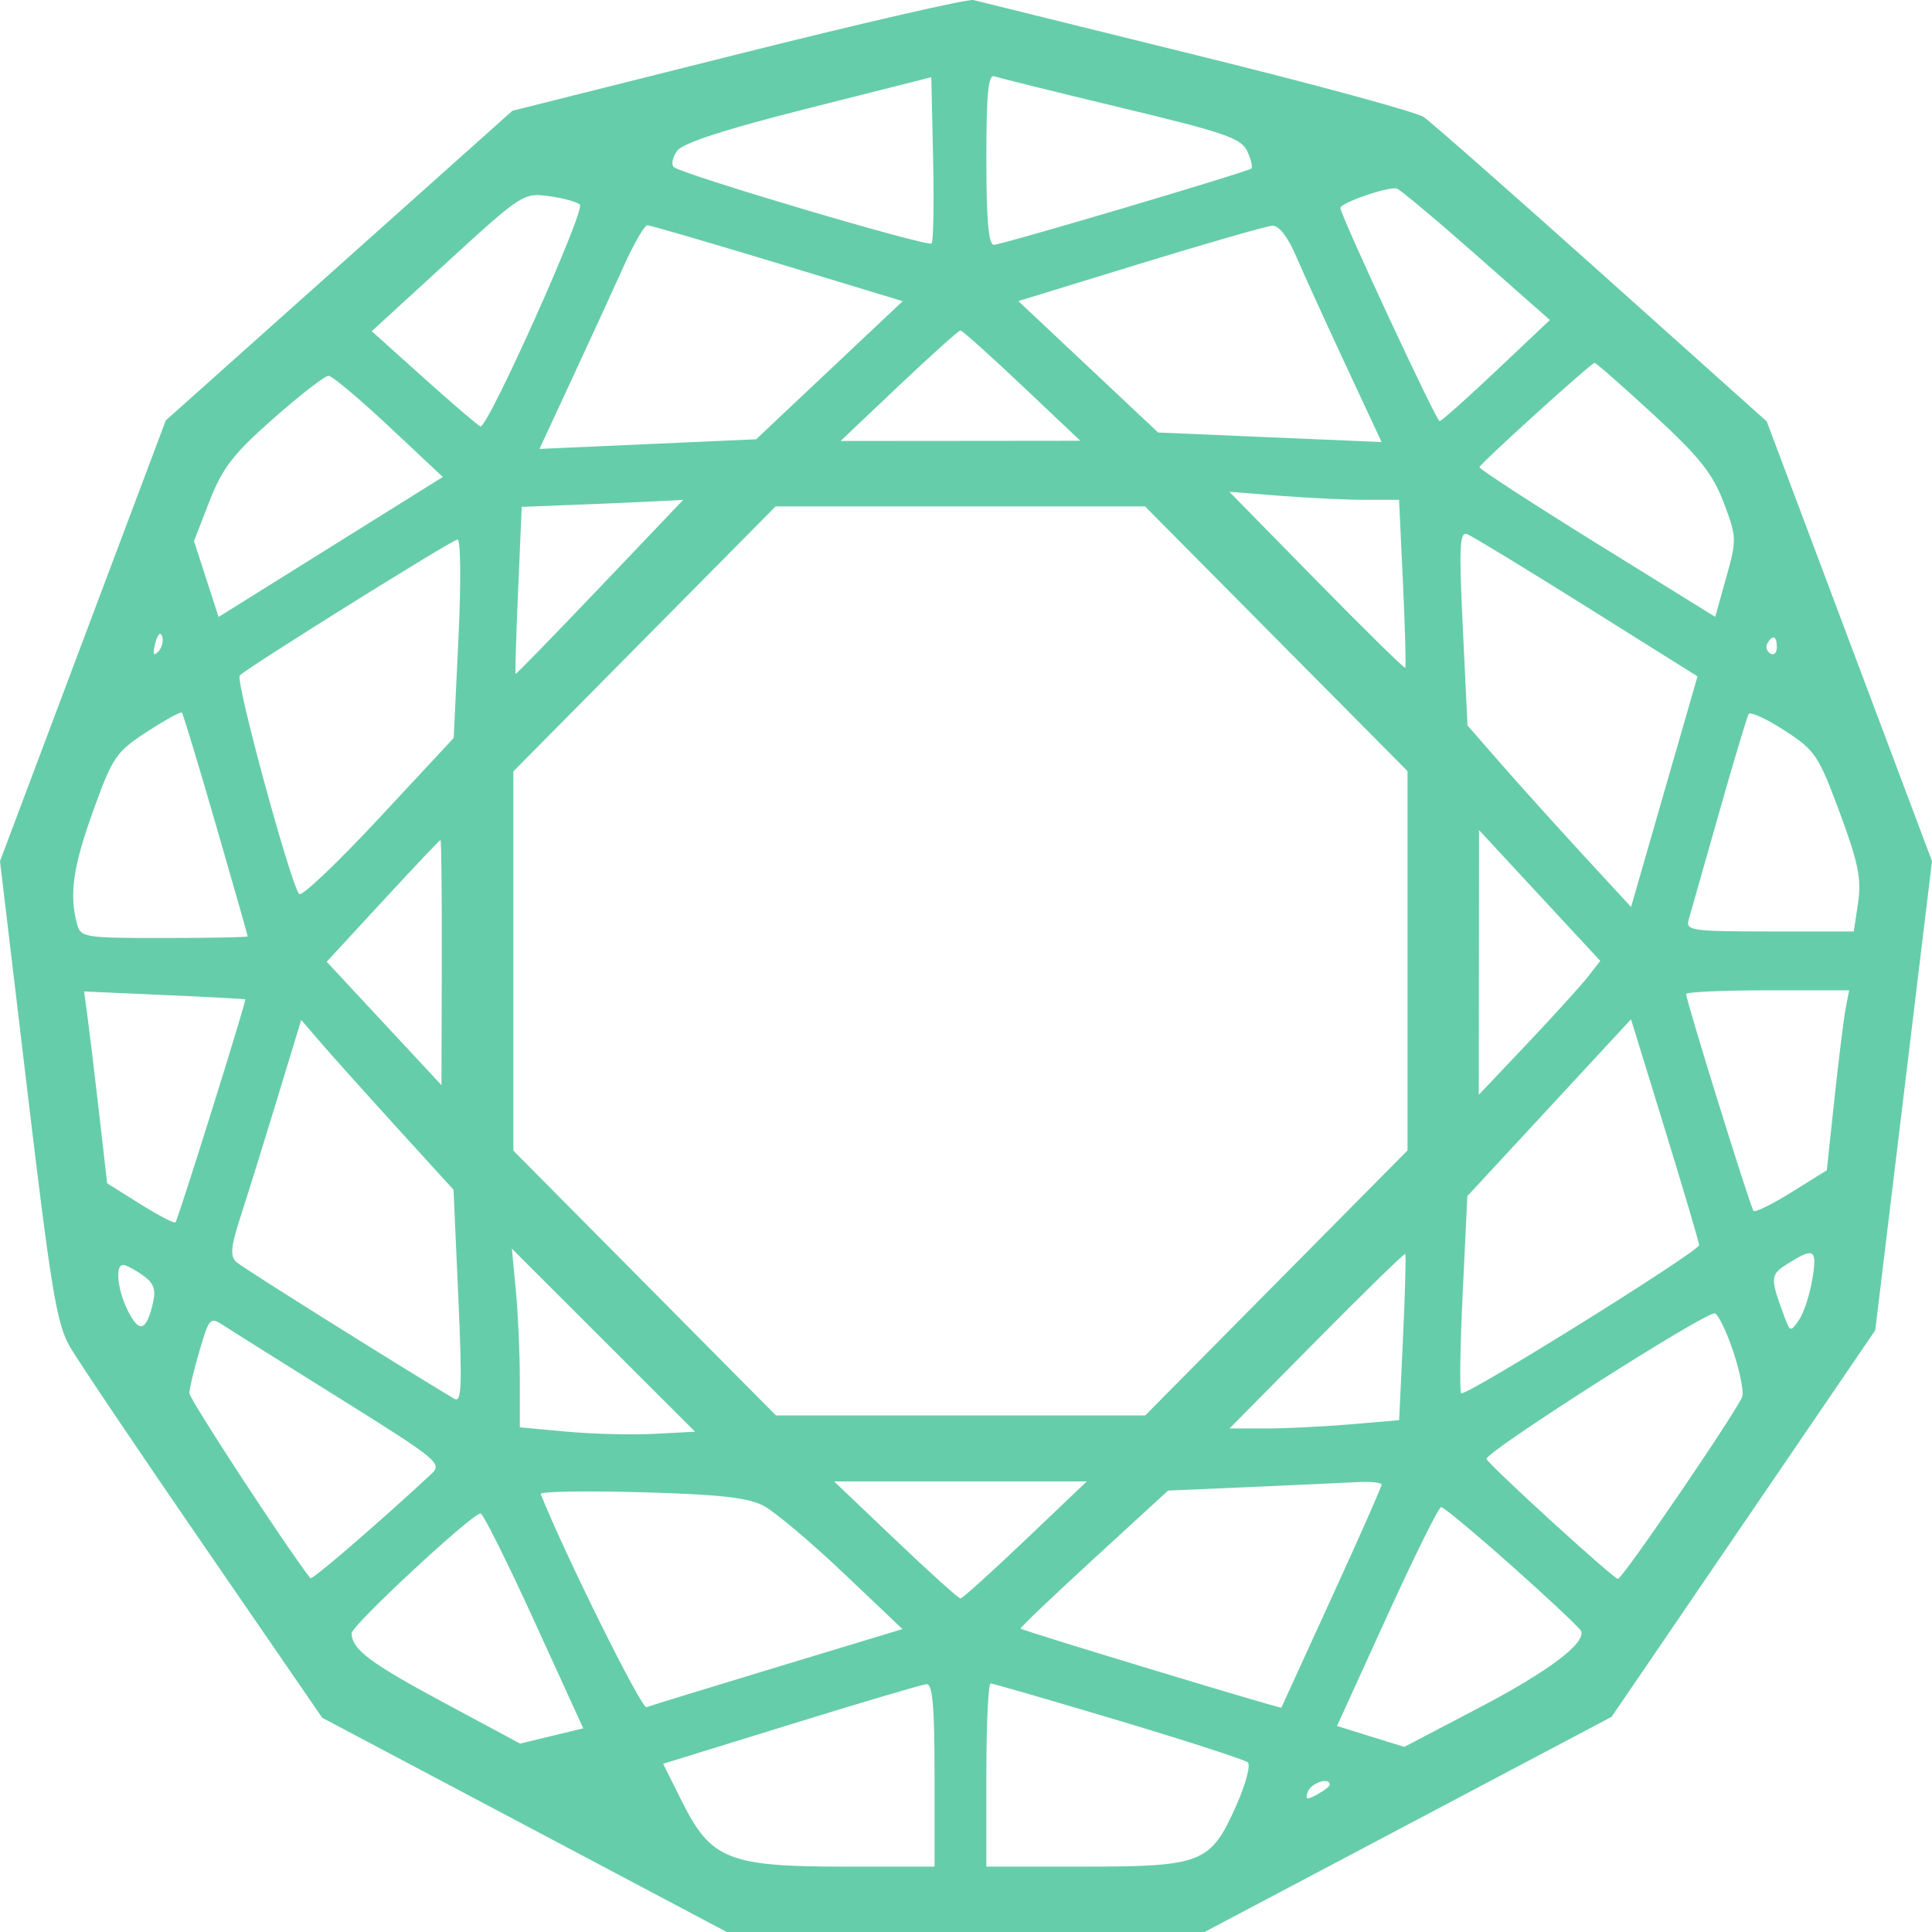<svg width="125" height="125" viewBox="0 0 125 125" fill="none" xmlns="http://www.w3.org/2000/svg">
<path fill-rule="evenodd" clip-rule="evenodd" d="M47.751 3.503L33.152 7.166L21.939 17.184L10.726 27.202L5.363 41.46L0 55.719L1.77 70.579C3.304 83.459 3.671 85.665 4.521 87.132C5.06 88.063 8.954 93.846 13.175 99.982L20.848 111.14L33.934 118.07L47.019 125H62.478H77.936L91.104 118.04L104.271 111.079L112.8 98.574L121.329 86.068L123.164 70.891L125 55.715L119.654 41.491L114.308 27.266L103.63 17.706C97.758 12.448 92.574 7.886 92.111 7.569C91.648 7.251 85.045 5.455 77.438 3.578C69.832 1.702 63.325 0.093 62.979 0.004C62.633 -0.086 55.781 1.489 47.751 3.503ZM60.272 15.751C60.026 15.998 44.082 11.27 43.589 10.804C43.415 10.639 43.516 10.169 43.813 9.759C44.18 9.252 46.899 8.371 52.304 7.005L60.254 4.996L60.372 10.264C60.436 13.161 60.392 15.63 60.272 15.751ZM72.565 6.976C79.269 8.585 80.321 8.949 80.703 9.795C80.944 10.329 81.063 10.826 80.968 10.901C80.661 11.141 64.807 15.839 64.304 15.839C63.959 15.839 63.817 14.223 63.817 10.293C63.817 6.038 63.939 4.792 64.341 4.938C64.63 5.042 68.33 5.959 72.565 6.976ZM95.492 16.484L100.277 20.705L96.824 23.969C94.925 25.764 93.268 27.24 93.141 27.248C92.937 27.261 86.868 14.23 86.722 13.466C86.662 13.154 89.757 12.072 90.362 12.194C90.552 12.232 92.86 14.162 95.492 16.484ZM37.517 13.243C37.883 13.611 31.536 27.764 31.083 27.589C30.919 27.526 29.27 26.114 27.418 24.452L24.051 21.429L28.947 16.945C33.752 12.545 33.875 12.465 35.521 12.691C36.443 12.817 37.341 13.066 37.517 13.243ZM50.316 17.033L58.403 19.486L53.662 23.953L48.922 28.421L41.913 28.733L34.905 29.045L37.036 24.452C38.209 21.925 39.703 18.669 40.358 17.214C41.011 15.76 41.7 14.572 41.887 14.575C42.075 14.578 45.868 15.684 50.316 17.033ZM83.859 16.58C84.332 17.685 85.771 20.842 87.055 23.595L89.389 28.6L82.16 28.292L74.931 27.983L70.409 23.731L65.887 19.48L73.761 17.062C78.091 15.732 81.941 14.628 82.316 14.607C82.746 14.584 83.316 15.313 83.859 16.58ZM66.123 24.948L69.896 28.517L62.141 28.525L54.385 28.531L58.158 24.956C60.233 22.99 62.025 21.381 62.141 21.38C62.256 21.379 64.048 22.985 66.123 24.948ZM106.983 26.828C109.956 29.567 110.808 30.635 111.52 32.512C112.37 34.755 112.375 34.896 111.685 37.367L110.974 39.912L103.331 35.174C99.128 32.568 95.703 30.341 95.721 30.225C95.755 29.998 102.909 23.517 103.168 23.478C103.253 23.466 104.97 24.973 106.983 26.828ZM25.168 27.595L28.65 30.859L21.395 35.389L14.141 39.918L13.346 37.462L12.552 35.005L13.556 32.423C14.392 30.273 15.085 29.377 17.696 27.071C19.421 25.548 21.025 24.308 21.259 24.316C21.495 24.324 23.253 25.8 25.168 27.595ZM88.341 32.34H90.519L90.771 37.721C90.91 40.68 90.976 43.149 90.919 43.207C90.862 43.264 88.278 40.726 85.177 37.565L79.538 31.819L82.85 32.08C84.671 32.223 87.142 32.34 88.341 32.34ZM38.814 37.997C35.85 41.109 33.394 43.631 33.358 43.603C33.321 43.575 33.396 41.132 33.523 38.174L33.755 32.795L37.363 32.654C39.347 32.577 41.698 32.475 42.587 32.427L44.204 32.34L38.814 37.997ZM82.573 41.327L91.066 49.891V62.161V74.431L82.581 83.003L74.096 91.575H62.148H50.201L41.708 83.011L33.215 74.447V62.177V49.907L41.7 41.335L50.185 32.763H62.133H74.081L82.573 41.327ZM102.673 39.276L109.828 43.761L107.678 51.222L105.529 58.682L102.457 55.348C100.768 53.515 98.387 50.872 97.166 49.476L94.947 46.937L94.645 40.636C94.391 35.321 94.435 34.371 94.931 34.563C95.254 34.688 98.738 36.809 102.673 39.276ZM29.661 41.313L29.354 47.747L24.504 52.959C21.837 55.826 19.522 58.024 19.359 57.844C18.804 57.225 15.206 44.001 15.512 43.702C16.089 43.14 29.232 34.935 29.601 34.907C29.809 34.891 29.836 37.662 29.661 41.313ZM10.229 42.17C9.918 42.484 9.863 42.318 10.046 41.615C10.194 41.043 10.384 40.85 10.489 41.167C10.589 41.473 10.473 41.923 10.229 42.17ZM114.961 41.885C114.961 42.248 114.77 42.425 114.535 42.279C114.301 42.133 114.217 41.836 114.35 41.619C114.71 41.032 114.961 41.142 114.961 41.885ZM13.965 53.355C15.098 57.272 16.026 60.524 16.026 60.582C16.027 60.64 13.597 60.688 10.627 60.688C5.38 60.688 5.218 60.661 4.973 59.736C4.47 57.845 4.732 56.054 6.041 52.428C7.286 48.978 7.512 48.646 9.499 47.353C10.669 46.592 11.688 46.029 11.766 46.101C11.842 46.173 12.832 49.437 13.965 53.355ZM119.032 52.581C120.233 55.825 120.445 56.867 120.218 58.399L119.94 60.265H114.488C109.493 60.265 109.054 60.203 109.251 59.525C109.369 59.117 110.249 56.024 111.205 52.65C112.162 49.277 113.031 46.374 113.137 46.2C113.244 46.027 114.285 46.502 115.45 47.257C117.445 48.548 117.656 48.863 119.032 52.581ZM102.743 63.188C102.307 63.748 100.539 65.697 98.814 67.52L95.677 70.833L95.686 62.27L95.694 53.707L99.615 57.938L103.535 62.169L102.743 63.188ZM28.584 62.275L28.563 70.208L24.85 66.217L21.138 62.225L24.766 58.293C26.761 56.129 28.441 54.356 28.499 54.35C28.557 54.345 28.594 57.912 28.584 62.275ZM15.87 64.659C15.956 64.739 11.516 78.922 11.353 79.086C11.271 79.169 10.242 78.635 9.068 77.898L6.932 76.559L6.423 72.114C6.144 69.669 5.809 66.877 5.679 65.909L5.443 64.148L10.63 64.379C13.483 64.505 15.841 64.631 15.87 64.659ZM119.415 65.237C119.292 65.876 118.966 68.496 118.692 71.058L118.193 75.716L115.921 77.13C114.671 77.908 113.562 78.457 113.456 78.349C113.258 78.15 109.092 64.751 109.092 64.314C109.092 64.182 111.465 64.073 114.365 64.073H119.639L119.415 65.237ZM109.931 80.556C109.931 80.968 94.79 90.397 94.538 90.143C94.427 90.031 94.472 87.116 94.637 83.664L94.937 77.387L100.232 71.668L105.527 65.948L107.729 73.101C108.94 77.036 109.931 80.39 109.931 80.556ZM25.724 73.003L29.343 76.978L29.652 83.909C29.912 89.724 29.869 90.786 29.388 90.498C25.569 88.215 15.694 82.019 15.292 81.653C14.872 81.271 14.931 80.663 15.584 78.653C16.034 77.266 17.097 73.85 17.946 71.061L19.489 65.991L20.797 67.509C21.517 68.344 23.734 70.816 25.724 73.003ZM42.342 92.77C40.896 92.845 38.345 92.781 36.673 92.628L33.634 92.349V89.273C33.634 87.582 33.518 84.981 33.376 83.492L33.117 80.786L39.044 86.709L44.971 92.632L42.342 92.77ZM90.774 86.56L90.525 91.884L87.378 92.153C85.648 92.3 83.179 92.421 81.891 92.421H79.549L85.183 86.724C88.281 83.59 90.862 81.074 90.919 81.131C90.976 81.189 90.911 83.632 90.774 86.56ZM117.251 82.795C117.087 83.785 116.7 84.959 116.392 85.405C115.852 86.188 115.819 86.18 115.452 85.193C114.504 82.636 114.515 82.48 115.697 81.74C117.389 80.681 117.581 80.811 117.251 82.795ZM9.229 82.503C9.952 83.014 10.102 83.419 9.896 84.302C9.475 86.107 9.022 86.27 8.308 84.875C7.606 83.505 7.42 81.843 7.969 81.843C8.148 81.843 8.715 82.14 9.229 82.503ZM112.116 87.368C112.545 88.635 112.822 89.971 112.73 90.337C112.554 91.039 104.981 102.152 104.678 102.152C104.395 102.152 96.318 94.78 96.18 94.394C96.033 93.986 110.369 84.842 110.947 84.976C111.16 85.026 111.686 86.102 112.116 87.368ZM22.035 90.511C28.356 94.459 28.635 94.69 27.904 95.369C24.443 98.583 20.185 102.251 20.078 102.112C18.395 99.921 12.254 90.526 12.254 90.143C12.254 89.852 12.549 88.612 12.909 87.389C13.54 85.243 13.595 85.186 14.481 85.766C14.986 86.097 18.385 88.232 22.035 90.511ZM66.339 99.635C64.152 101.717 62.263 103.422 62.141 103.422C62.019 103.422 60.129 101.717 57.942 99.635L53.966 95.848H62.141H70.315L66.339 99.635ZM89.389 96.056C89.389 96.194 87.938 99.478 86.163 103.355C84.389 107.231 82.922 110.439 82.904 110.484C82.868 110.572 66.181 105.514 66.031 105.37C65.981 105.321 68.107 103.292 70.757 100.861L75.575 96.441L80.91 96.21C83.844 96.082 86.953 95.939 87.817 95.892C88.682 95.845 89.389 95.918 89.389 96.056ZM49.416 97.432C50.141 97.817 52.457 99.768 54.562 101.767L58.39 105.401L50.328 107.843C45.894 109.186 42.069 110.361 41.827 110.454C41.506 110.578 36.504 100.496 34.984 96.661C34.92 96.499 37.844 96.448 41.482 96.548C46.563 96.688 48.403 96.893 49.416 97.432ZM97.851 101.348C100.229 103.465 102.231 105.348 102.3 105.532C102.595 106.328 100.167 108.149 95.677 110.499L90.856 113.024L88.681 112.348L86.505 111.672L89.729 104.597C91.502 100.705 93.082 97.516 93.24 97.51C93.398 97.503 95.473 99.23 97.851 101.348ZM34.562 104.871L37.735 111.822L35.694 112.316L33.652 112.81L28.717 110.161C23.942 107.597 22.776 106.721 22.748 105.676C22.735 105.175 30.54 97.921 31.092 97.921C31.255 97.921 32.816 101.049 34.562 104.871ZM60.464 114.846V120.769H54.578C47.158 120.769 45.998 120.304 44.14 116.59L42.904 114.117L51.16 111.564C55.701 110.16 59.652 108.991 59.94 108.966C60.336 108.933 60.464 110.365 60.464 114.846ZM72.374 111.319C76.775 112.637 80.537 113.856 80.733 114.027C80.929 114.198 80.589 115.465 79.976 116.841C78.329 120.546 77.77 120.769 70.146 120.769H63.817V114.846C63.817 111.588 63.942 108.922 64.094 108.922C64.247 108.922 67.973 110.001 72.374 111.319ZM86.036 115.465C86.036 115.573 85.662 115.863 85.207 116.11C84.53 116.475 84.423 116.439 84.622 115.913C84.84 115.342 86.036 114.963 86.036 115.465Z" fill="#66CDAA"/>
</svg>
